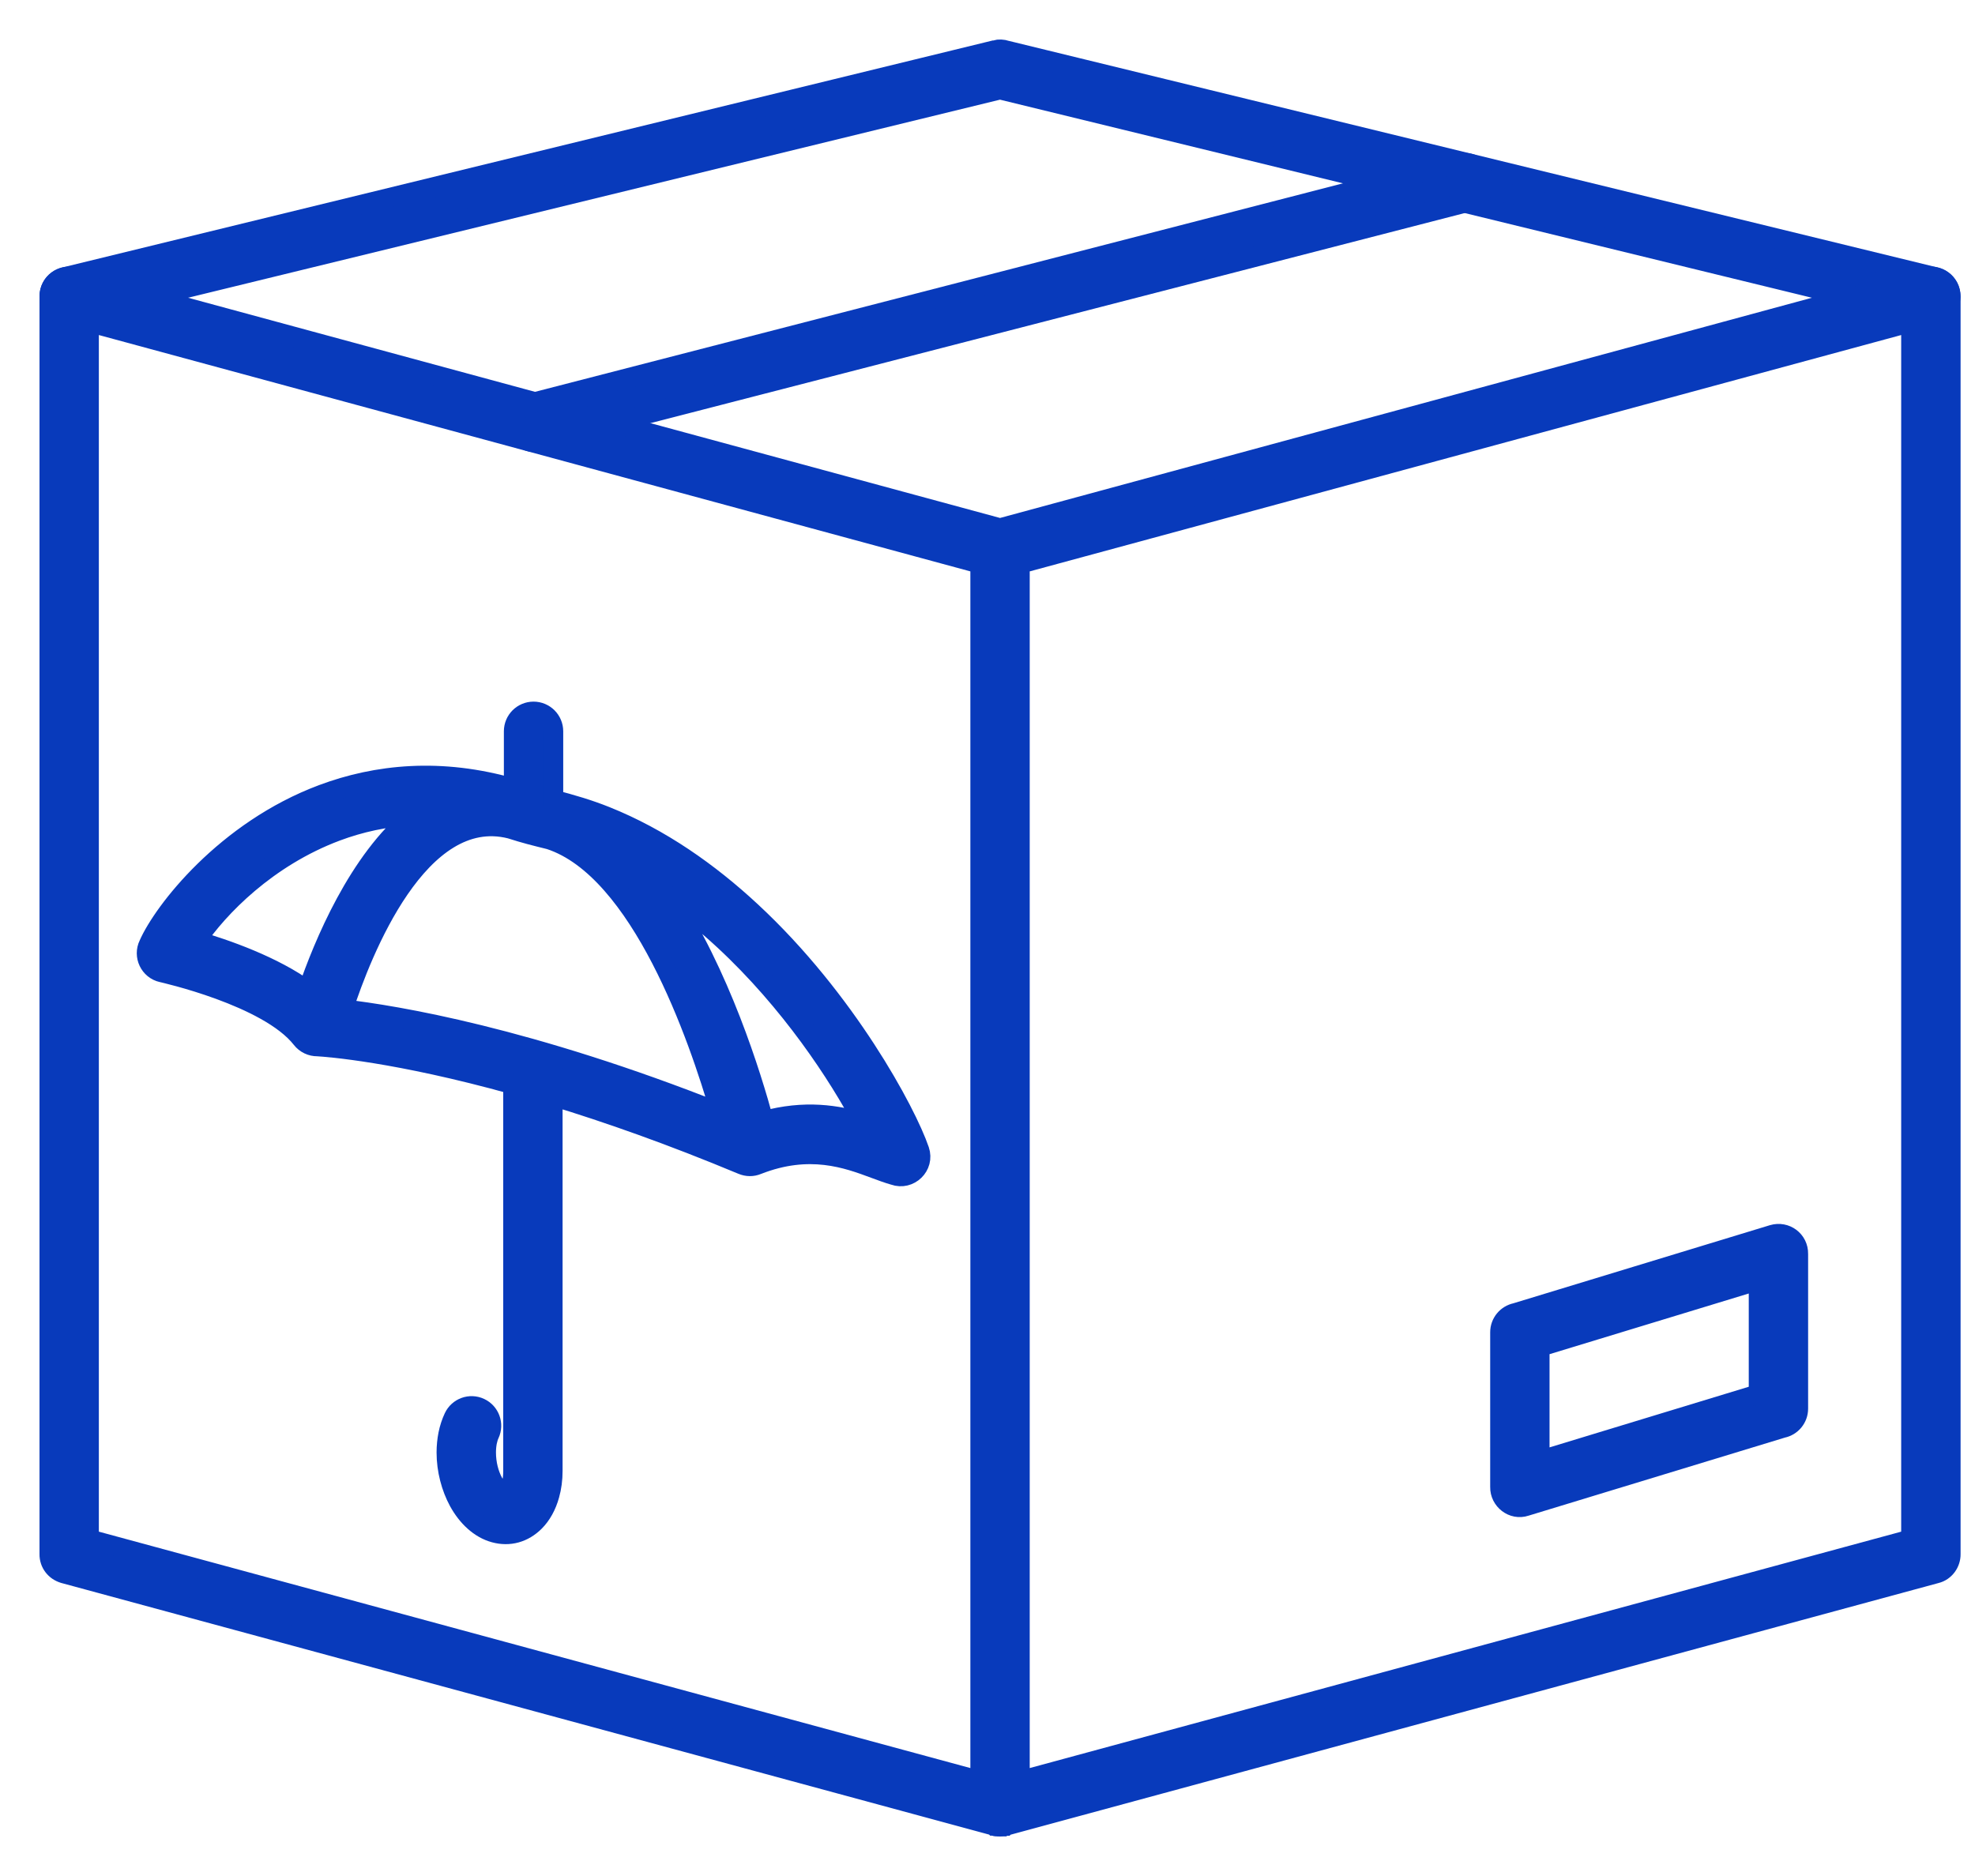 <svg width="40" height="38" viewBox="0 0 40 38" fill="none" xmlns="http://www.w3.org/2000/svg">
<path d="M11.207 14.813C11.207 14.591 11.027 14.412 10.806 14.412C10.584 14.412 10.405 14.591 10.405 14.813V15.972C8.927 15.542 7.622 15.683 6.533 16.09C4.565 16.826 3.305 18.462 3.011 19.132C2.898 19.362 3.029 19.642 3.282 19.698C3.288 19.7 5.429 20.173 6.108 21.041C6.186 21.141 6.306 21.198 6.432 21.196C6.638 21.208 8.038 21.312 10.392 21.966V29.795C10.392 29.9 10.381 29.991 10.36 30.067C10.27 30.392 10.137 30.295 9.992 30.029C9.901 29.862 9.845 29.646 9.845 29.421C9.845 29.344 9.852 29.273 9.864 29.209C9.877 29.145 9.894 29.091 9.914 29.049C10.007 28.849 9.921 28.611 9.721 28.518C9.521 28.424 9.283 28.511 9.19 28.71C9.14 28.817 9.102 28.932 9.078 29.052C9.055 29.168 9.042 29.291 9.042 29.421C9.042 29.778 9.137 30.13 9.29 30.412C9.463 30.728 9.717 30.965 10.012 31.046C10.315 31.13 10.606 31.047 10.83 30.823C10.965 30.688 11.069 30.502 11.13 30.28C11.172 30.131 11.194 29.968 11.194 29.795V22.2C12.305 22.538 13.591 22.99 15.031 23.591C15.131 23.633 15.24 23.635 15.342 23.592C16.395 23.179 17.162 23.464 17.712 23.669C17.852 23.721 17.981 23.769 18.108 23.805C18.419 23.916 18.729 23.619 18.621 23.3C18.355 22.522 17.134 20.246 15.211 18.462C14.364 17.675 13.377 16.978 12.271 16.535C11.912 16.391 11.579 16.296 11.207 16.197L11.207 14.813ZM3.971 19.053C4.422 18.386 5.405 17.366 6.812 16.839C7.288 16.661 7.812 16.542 8.381 16.516C7.254 17.423 6.546 19.147 6.23 20.071C5.538 19.563 4.561 19.225 3.971 19.053ZM6.949 20.442C7.328 19.277 8.485 16.322 10.338 16.788C10.648 16.887 10.814 16.927 11.132 17.006C12.977 17.607 14.149 21.005 14.594 22.549C10.716 21.009 8.014 20.565 6.949 20.442ZM15.468 22.705C15.227 21.815 14.582 19.707 13.508 18.113C13.919 18.396 14.306 18.713 14.666 19.047C16.008 20.292 16.98 21.771 17.494 22.747C16.963 22.584 16.301 22.474 15.468 22.705Z" fill="#083ABB"/>
<path d="M1.519 5.617L20.254 10.699L38.988 5.617C39.244 5.539 39.508 5.729 39.508 6.001V31.479C39.511 31.659 39.389 31.829 39.211 31.872L20.373 36.982L20.372 36.982L20.37 36.983L20.369 36.983L20.367 36.984L20.365 36.984L20.364 36.985L20.361 36.985L20.36 36.986L20.354 36.987L20.351 36.988L20.349 36.989L20.347 36.989L20.345 36.989L20.343 36.99L20.342 36.99L20.34 36.991L20.338 36.991L20.336 36.991L20.333 36.992L20.331 36.992L20.329 36.993L20.327 36.993L20.325 36.994L20.323 36.994L20.322 36.994L20.32 36.995L20.318 36.995L20.316 36.995L20.315 36.995L20.311 36.996L20.307 36.996L20.305 36.997L20.303 36.997L20.299 36.997L20.298 36.998L20.296 36.998L20.29 36.998L20.286 36.999L20.285 36.999L20.275 36.999L20.273 36.999L20.264 37L20.262 37L20.258 37L20.256 37H20.252L20.25 37L20.246 37L20.244 37L20.242 37L20.235 36.999L20.233 36.999L20.223 36.999L20.221 36.999L20.218 36.998L20.214 36.998L20.213 36.998L20.208 36.997L20.204 36.997L20.203 36.997L20.201 36.996L20.197 36.996L20.195 36.996L20.193 36.995L20.192 36.995L20.19 36.995L20.188 36.995L20.186 36.994L20.184 36.994L20.183 36.994L20.18 36.993L20.179 36.993L20.177 36.992L20.175 36.992L20.172 36.992L20.169 36.991L20.168 36.991L20.166 36.99L20.164 36.99L20.162 36.989L20.16 36.989L20.159 36.989L20.157 36.988L20.154 36.987L20.152 36.987L20.148 36.986L20.146 36.985L20.145 36.985L20.143 36.984L20.141 36.984L20.139 36.983L20.137 36.983L20.136 36.982L20.135 36.982L1.296 31.872C1.118 31.82 0.997 31.666 1 31.479V6.001C1 5.729 1.264 5.539 1.519 5.617ZM20.655 11.421V36.075L38.705 31.178V6.525L20.655 11.421ZM19.853 11.421L1.802 6.525V31.178L19.853 36.075V11.421Z" fill="#083ABB"/>
<path d="M1.306 5.613C1.091 5.665 0.96 5.881 1.011 6.095C1.063 6.31 1.279 6.442 1.494 6.39L20.253 1.813L39.011 6.39C39.226 6.442 39.442 6.31 39.494 6.095C39.546 5.881 39.414 5.665 39.199 5.613L20.379 1.021C20.31 0.997 20.234 0.993 20.158 1.012L20.158 1.013L1.306 5.613Z" fill="#083ABB"/>
<path d="M30.701 26.593L35.903 25.009C36.165 24.931 36.425 25.124 36.42 25.399V28.533C36.42 28.727 36.283 28.889 36.1 28.926L30.899 30.51C30.639 30.597 30.376 30.388 30.381 30.121V26.986C30.381 26.793 30.518 26.631 30.701 26.593ZM35.618 25.931L31.183 27.282V29.588L35.618 28.238V25.931Z" fill="#083ABB"/>
<path d="M29.762 4.084C29.975 4.029 30.104 3.812 30.05 3.598C29.995 3.384 29.778 3.255 29.564 3.31L10.729 8.171C10.515 8.225 10.386 8.443 10.441 8.657C10.495 8.87 10.713 8.999 10.926 8.945L29.762 4.084Z" fill="#083ABB"/>
<path d="M11.207 14.813C11.207 14.591 11.027 14.412 10.806 14.412C10.584 14.412 10.405 14.591 10.405 14.813V15.972C8.927 15.542 7.622 15.683 6.533 16.09C4.565 16.826 3.305 18.462 3.011 19.132C2.898 19.362 3.029 19.642 3.282 19.698C3.288 19.7 5.429 20.173 6.108 21.041C6.186 21.141 6.306 21.198 6.432 21.196C6.638 21.208 8.038 21.312 10.392 21.966V29.795C10.392 29.9 10.381 29.991 10.36 30.067C10.27 30.392 10.137 30.295 9.992 30.029C9.901 29.862 9.845 29.646 9.845 29.421C9.845 29.344 9.852 29.273 9.864 29.209C9.877 29.145 9.894 29.091 9.914 29.049C10.007 28.849 9.921 28.611 9.721 28.518C9.521 28.424 9.283 28.511 9.19 28.71C9.14 28.817 9.102 28.932 9.078 29.052C9.055 29.168 9.042 29.291 9.042 29.421C9.042 29.778 9.137 30.13 9.29 30.412C9.463 30.728 9.717 30.965 10.012 31.046C10.315 31.13 10.606 31.047 10.83 30.823C10.965 30.688 11.069 30.502 11.13 30.28C11.172 30.131 11.194 29.968 11.194 29.795V22.2C12.305 22.538 13.591 22.99 15.031 23.591C15.131 23.633 15.24 23.635 15.342 23.592C16.395 23.179 17.162 23.464 17.712 23.669C17.852 23.721 17.981 23.769 18.108 23.805C18.419 23.916 18.729 23.619 18.621 23.3C18.355 22.522 17.134 20.246 15.211 18.462C14.364 17.675 13.377 16.978 12.271 16.535C11.912 16.391 11.579 16.296 11.207 16.197L11.207 14.813ZM3.971 19.053C4.422 18.386 5.405 17.366 6.812 16.839C7.288 16.661 7.812 16.542 8.381 16.516C7.254 17.423 6.546 19.147 6.23 20.071C5.538 19.563 4.561 19.225 3.971 19.053ZM6.949 20.442C7.328 19.277 8.485 16.322 10.338 16.788C10.648 16.887 10.814 16.927 11.132 17.006C12.977 17.607 14.149 21.005 14.594 22.549C10.716 21.009 8.014 20.565 6.949 20.442ZM15.468 22.705C15.227 21.815 14.582 19.707 13.508 18.113C13.919 18.396 14.306 18.713 14.666 19.047C16.008 20.292 16.98 21.771 17.494 22.747C16.963 22.584 16.301 22.474 15.468 22.705Z" stroke="#083ABB" stroke-width="0.4"/>
<path d="M1.519 5.617L20.254 10.699L38.988 5.617C39.244 5.539 39.508 5.729 39.508 6.001V31.479C39.511 31.659 39.389 31.829 39.211 31.872L20.373 36.982L20.372 36.982L20.37 36.983L20.369 36.983L20.367 36.984L20.365 36.984L20.364 36.985L20.361 36.985L20.36 36.986L20.354 36.987L20.351 36.988L20.349 36.989L20.347 36.989L20.345 36.989L20.343 36.99L20.342 36.99L20.34 36.991L20.338 36.991L20.336 36.991L20.333 36.992L20.331 36.992L20.329 36.993L20.327 36.993L20.325 36.994L20.323 36.994L20.322 36.994L20.32 36.995L20.318 36.995L20.316 36.995L20.315 36.995L20.311 36.996L20.307 36.996L20.305 36.997L20.303 36.997L20.299 36.997L20.298 36.998L20.296 36.998L20.29 36.998L20.286 36.999L20.285 36.999L20.275 36.999L20.273 36.999L20.264 37L20.262 37L20.258 37L20.256 37H20.252L20.25 37L20.246 37L20.244 37L20.242 37L20.235 36.999L20.233 36.999L20.223 36.999L20.221 36.999L20.218 36.998L20.214 36.998L20.213 36.998L20.208 36.997L20.204 36.997L20.203 36.997L20.201 36.996L20.197 36.996L20.195 36.996L20.193 36.995L20.192 36.995L20.19 36.995L20.188 36.995L20.186 36.994L20.184 36.994L20.183 36.994L20.18 36.993L20.179 36.993L20.177 36.992L20.175 36.992L20.172 36.992L20.169 36.991L20.168 36.991L20.166 36.99L20.164 36.99L20.162 36.989L20.16 36.989L20.159 36.989L20.157 36.988L20.154 36.987L20.152 36.987L20.148 36.986L20.146 36.985L20.145 36.985L20.143 36.984L20.141 36.984L20.139 36.983L20.137 36.983L20.136 36.982L20.135 36.982L1.296 31.872C1.118 31.82 0.997 31.666 1 31.479V6.001C1 5.729 1.264 5.539 1.519 5.617ZM20.655 11.421V36.075L38.705 31.178V6.525L20.655 11.421ZM19.853 11.421L1.802 6.525V31.178L19.853 36.075V11.421Z" stroke="#083ABB" stroke-width="0.4"/>
<path d="M1.306 5.613C1.091 5.665 0.96 5.881 1.011 6.095C1.063 6.31 1.279 6.442 1.494 6.39L20.253 1.813L39.011 6.39C39.226 6.442 39.442 6.31 39.494 6.095C39.546 5.881 39.414 5.665 39.199 5.613L20.379 1.021C20.31 0.997 20.234 0.993 20.158 1.012L20.158 1.013L1.306 5.613Z" stroke="#083ABB" stroke-width="0.4"/>
<path d="M30.701 26.593L35.903 25.009C36.165 24.931 36.425 25.124 36.42 25.399V28.533C36.42 28.727 36.283 28.889 36.1 28.926L30.899 30.51C30.639 30.597 30.376 30.388 30.381 30.121V26.986C30.381 26.793 30.518 26.631 30.701 26.593ZM35.618 25.931L31.183 27.282V29.588L35.618 28.238V25.931Z" stroke="#083ABB" stroke-width="0.4"/>
<path d="M29.762 4.084C29.975 4.029 30.104 3.812 30.05 3.598C29.995 3.384 29.778 3.255 29.564 3.31L10.729 8.171C10.515 8.225 10.386 8.443 10.441 8.657C10.495 8.87 10.713 8.999 10.926 8.945L29.762 4.084Z" stroke="#083ABB" stroke-width="0.4"/>
</svg>
